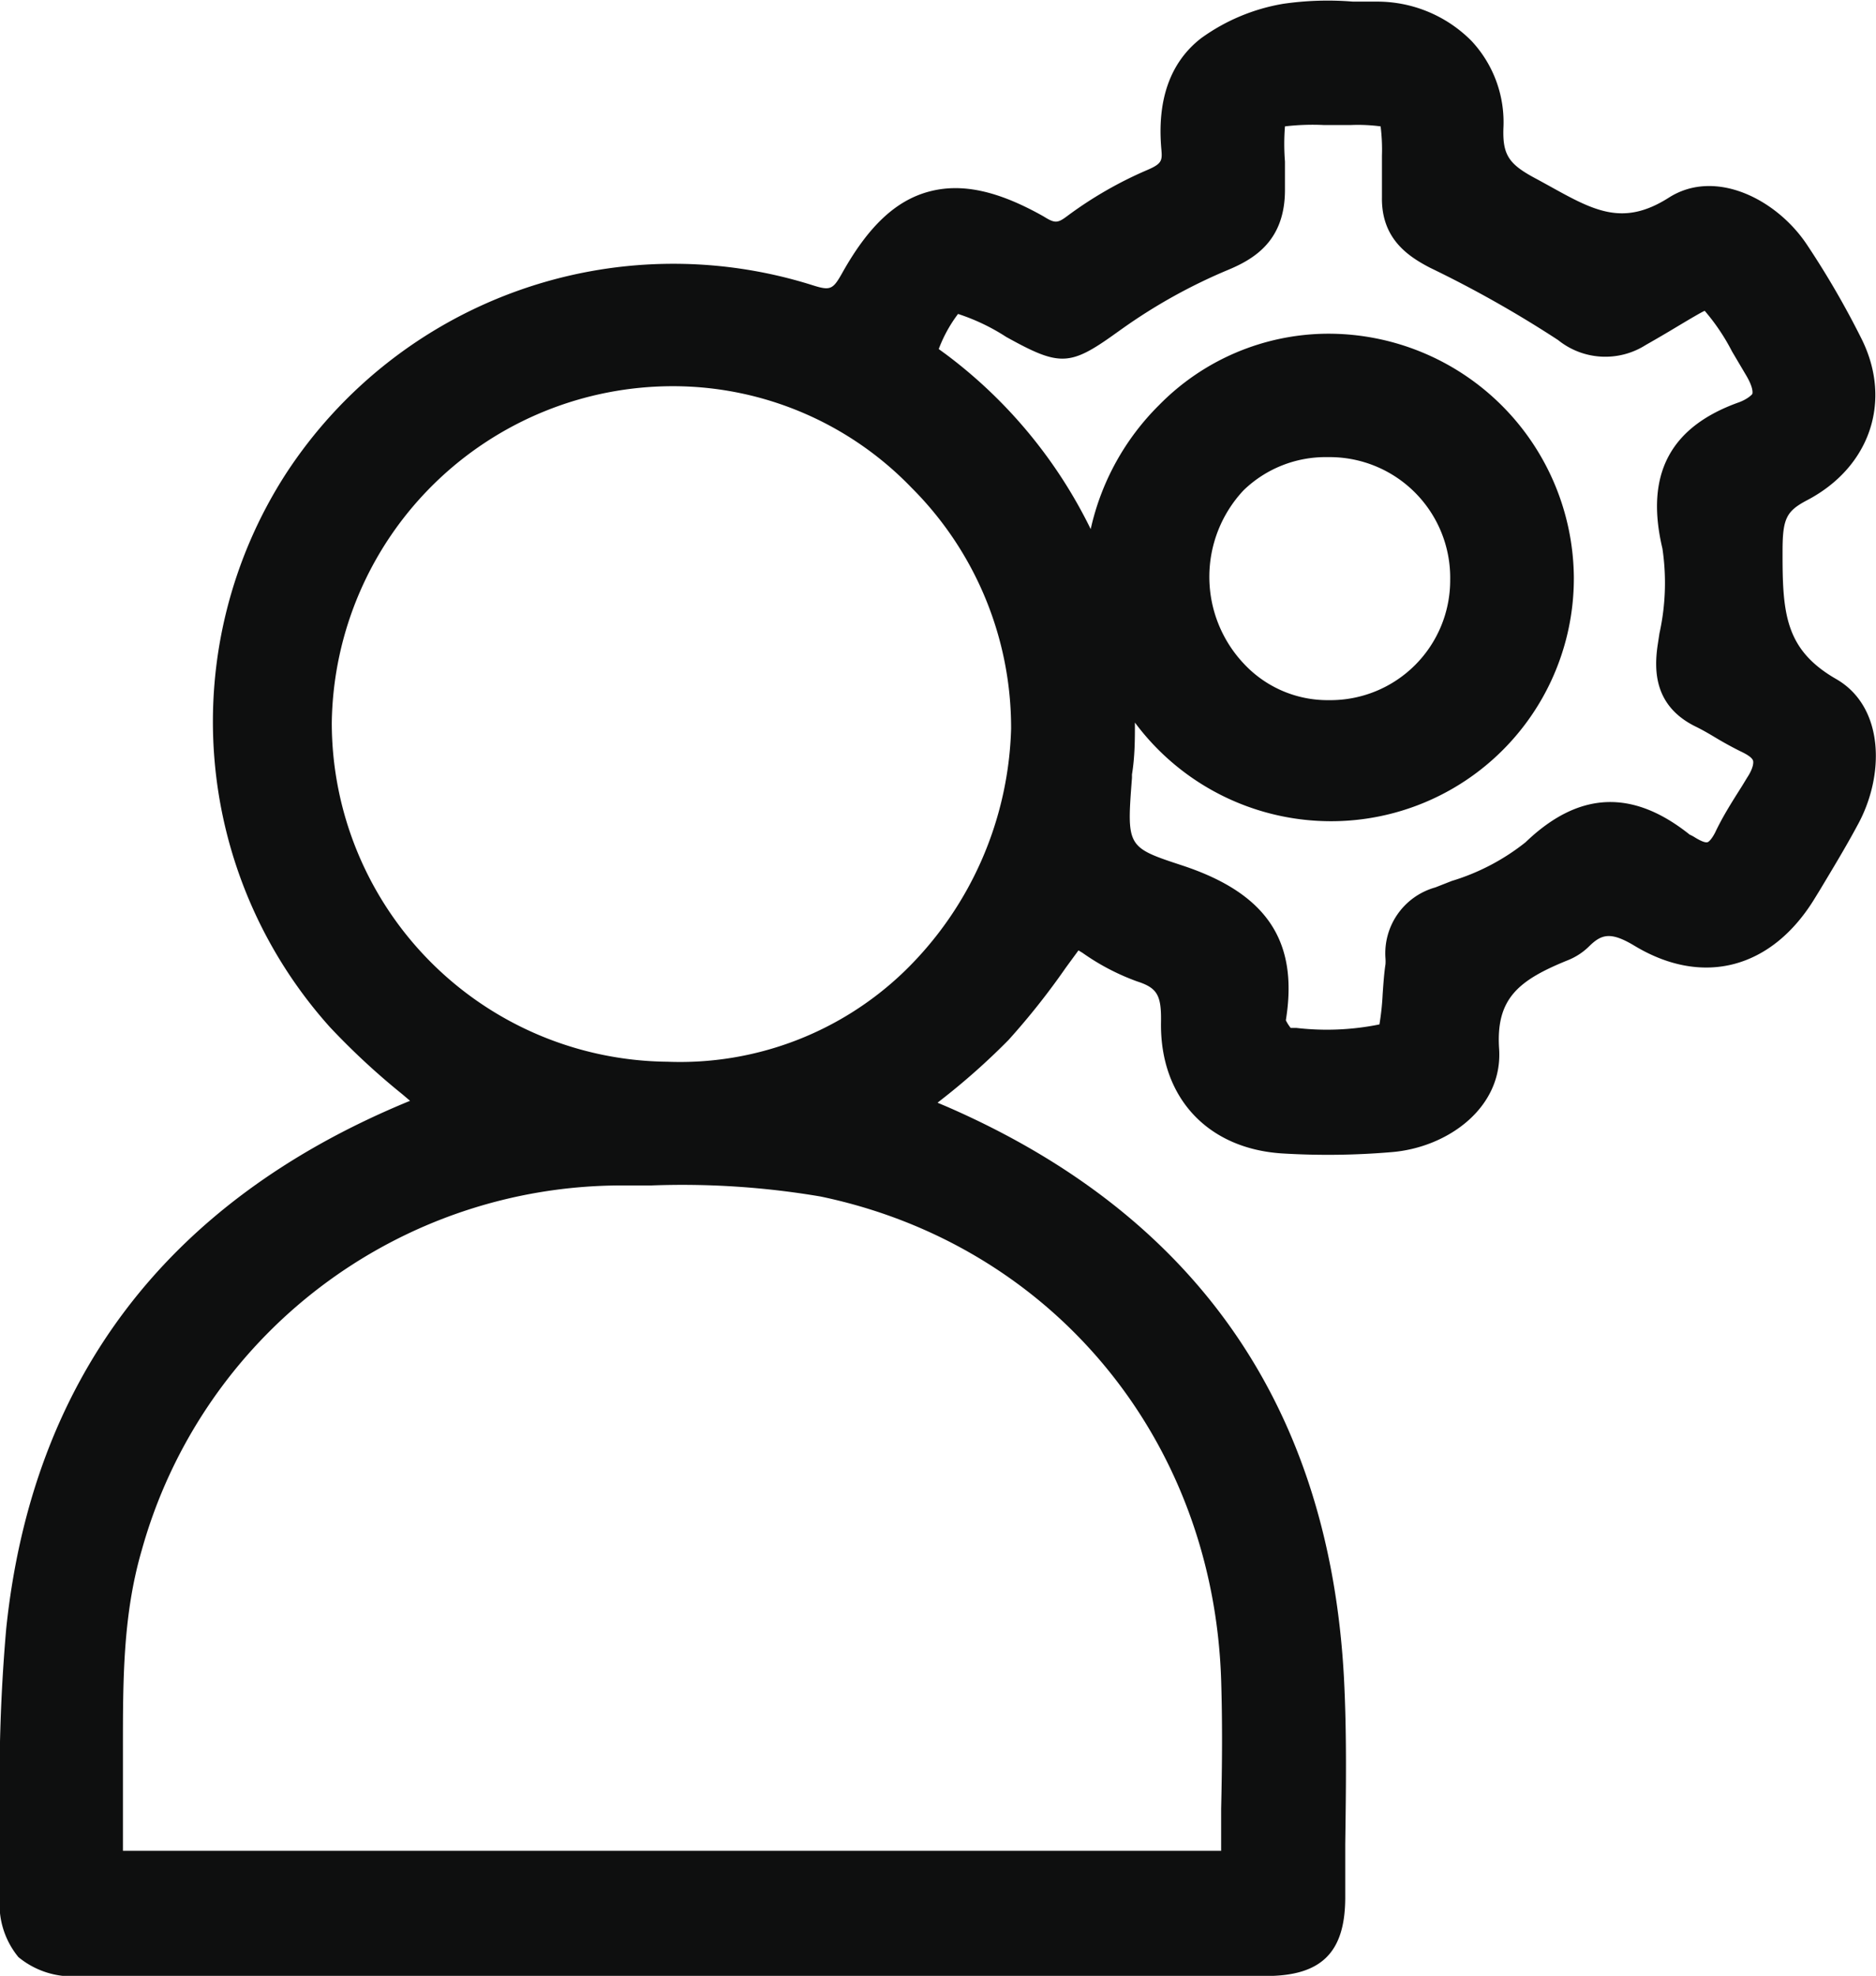 <svg xmlns="http://www.w3.org/2000/svg" viewBox="0 0 127.28 133.99"><defs><style>.a{fill:#0e0f0f;}</style></defs><path class="a" d="M124.58,46.05c-3.48-2-3.65-4.47-3.64-8.67,0-2.2.25-2.71,1.65-3.45,4.29-2.24,5.81-6.74,3.71-10.95a59.09,59.09,0,0,0-3.7-6.38c-2.06-3.1-6.23-5.2-9.37-3.2s-5.12.87-8.17-.82l-.71-.39c-1.91-1-2.41-1.59-2.35-3.47a8.07,8.07,0,0,0-2.16-5.94A9,9,0,0,0,93.38.11c-.53,0-1,0-1.58,0a21.08,21.08,0,0,0-4.75.15A13.26,13.26,0,0,0,81.48,2.6c-2.08,1.62-3,4.17-2.68,7.59.06.71,0,.92-.92,1.32a26.79,26.79,0,0,0-5.51,3.17c-.62.46-.81.47-1.56,0C67.71,12.93,65.24,12.39,63,13s-4.08,2.35-5.84,5.48c-.66,1.18-.82,1.25-2.1.84A31.39,31.39,0,0,0,19.39,32.14a31,31,0,0,0,3,37.52,48.62,48.62,0,0,0,4.9,4.54l.53.45-.29.12C11.31,81.52,2.18,93.53.42,110.46A119.9,119.9,0,0,0,0,123.56c0,1.65,0,3.3,0,5a5.62,5.62,0,0,0,1.25,4.16A5.74,5.74,0,0,0,5.46,134H85.89c3.75,0,5.36-1.58,5.38-5.27,0-1.22,0-2.44,0-3.66.05-3.71.11-7.55-.09-11.34-1-18.3-10-31.31-26.93-38.68l-.64-.27.2-.16a46.66,46.66,0,0,0,4.61-4.09,49.22,49.22,0,0,0,3.9-4.92l.85-1.16.28.17a15.59,15.59,0,0,0,3.69,1.93c1.37.44,1.66.93,1.63,2.75-.09,5.1,3.14,8.6,8.23,8.92a51.19,51.19,0,0,0,7.42-.09c3.79-.31,7.55-3,7.29-7-.23-3.41,1.31-4.65,4.63-6a4.35,4.35,0,0,0,1.44-.92c.86-.86,1.48-1.06,3.12-.07,4.65,2.8,9.34,1.55,12.25-3.26l.32-.52c.85-1.42,1.74-2.88,2.54-4.37C127.9,52.59,127.85,47.93,124.58,46.05ZM114.64,56.6c-3.89-3.11-7.54-2.94-11.14.52a15,15,0,0,1-5,2.62l-1.12.44A4.64,4.64,0,0,0,94,65a2.74,2.74,0,0,1,0,.39c-.09.58-.14,1.29-.19,2a17.72,17.72,0,0,1-.22,2.08,17.91,17.91,0,0,1-5.62.24l-.4,0a2.79,2.79,0,0,1-.33-.52c.87-5.36-1.29-8.6-7-10.49-3.8-1.25-3.8-1.25-3.44-5.95v-.23C77,51.3,77,50.12,77,49a16.58,16.58,0,0,0,13.36,6.69h0a16.47,16.47,0,0,0,16.42-16.57A16.66,16.66,0,0,0,90.12,22.63h-.07a16.13,16.13,0,0,0-11.4,4.83A17.05,17.05,0,0,0,74,35.88a32.76,32.76,0,0,0-9.79-11.83l-.52-.38A9.44,9.44,0,0,1,65,21.29a13.89,13.89,0,0,1,3.27,1.56c3.61,2,4.3,2,7.42-.24l.45-.32a37.06,37.06,0,0,1,7.21-4c1.79-.75,3.84-2,3.83-5.43,0-.72,0-1.35,0-1.9a15,15,0,0,1,0-2.39,16,16,0,0,1,2.67-.09h1.76a11.71,11.71,0,0,1,2.06.09,12.85,12.85,0,0,1,.09,2v.79c0,.66,0,1.32,0,2-.05,2.79,1.72,4,3.27,4.8a77.5,77.5,0,0,1,8.68,4.9,5.11,5.11,0,0,0,5.94.34c.81-.46,1.49-.86,2.07-1.21.87-.52,1.78-1.06,1.94-1.11a14.14,14.14,0,0,1,1.85,2.75l.91,1.54c.58.95.48,1.3.47,1.34s-.32.36-.93.58c-4.67,1.67-6.36,4.91-5.17,9.91a15.83,15.83,0,0,1-.2,5.74l-.13.85c-.24,1.7-.23,4.12,2.62,5.5.47.23.91.49,1.36.76s1.13.65,1.71.93.75.47.79.61,0,.54-.4,1.14l-.34.56c-.63,1-1.28,2-1.83,3.16-.24.47-.44.64-.51.66s-.25.06-.88-.33A2.47,2.47,0,0,0,114.64,56.6ZM84.43,45.05a8.58,8.58,0,0,1-.06-11.8A8,8,0,0,1,90.09,31h0a8.18,8.18,0,0,1,8.3,8.32,8.13,8.13,0,0,1-8.23,8.16A7.76,7.76,0,0,1,84.43,45.05ZM9.61,105.15A33.81,33.81,0,0,1,42.19,80.39h2a56.08,56.08,0,0,1,11.48.75c15.72,3.28,26.65,16.45,27.18,32.78.09,2.87.07,5.72,0,8.74,0,.94,0,1.89,0,2.85H8.34v-.25c0-1.21,0-2.41,0-3.61q0-1.48,0-3C8.34,114,8.33,109.55,9.61,105.15ZM45.28,72h0a23,23,0,0,1-22.77-23A23.15,23.15,0,0,1,45.77,26.19h0a22.48,22.48,0,0,1,16.07,6.88A23,23,0,0,1,68.6,49.42a23.86,23.86,0,0,1-7.28,16.49A21.92,21.92,0,0,1,45.28,72Z"/></svg>